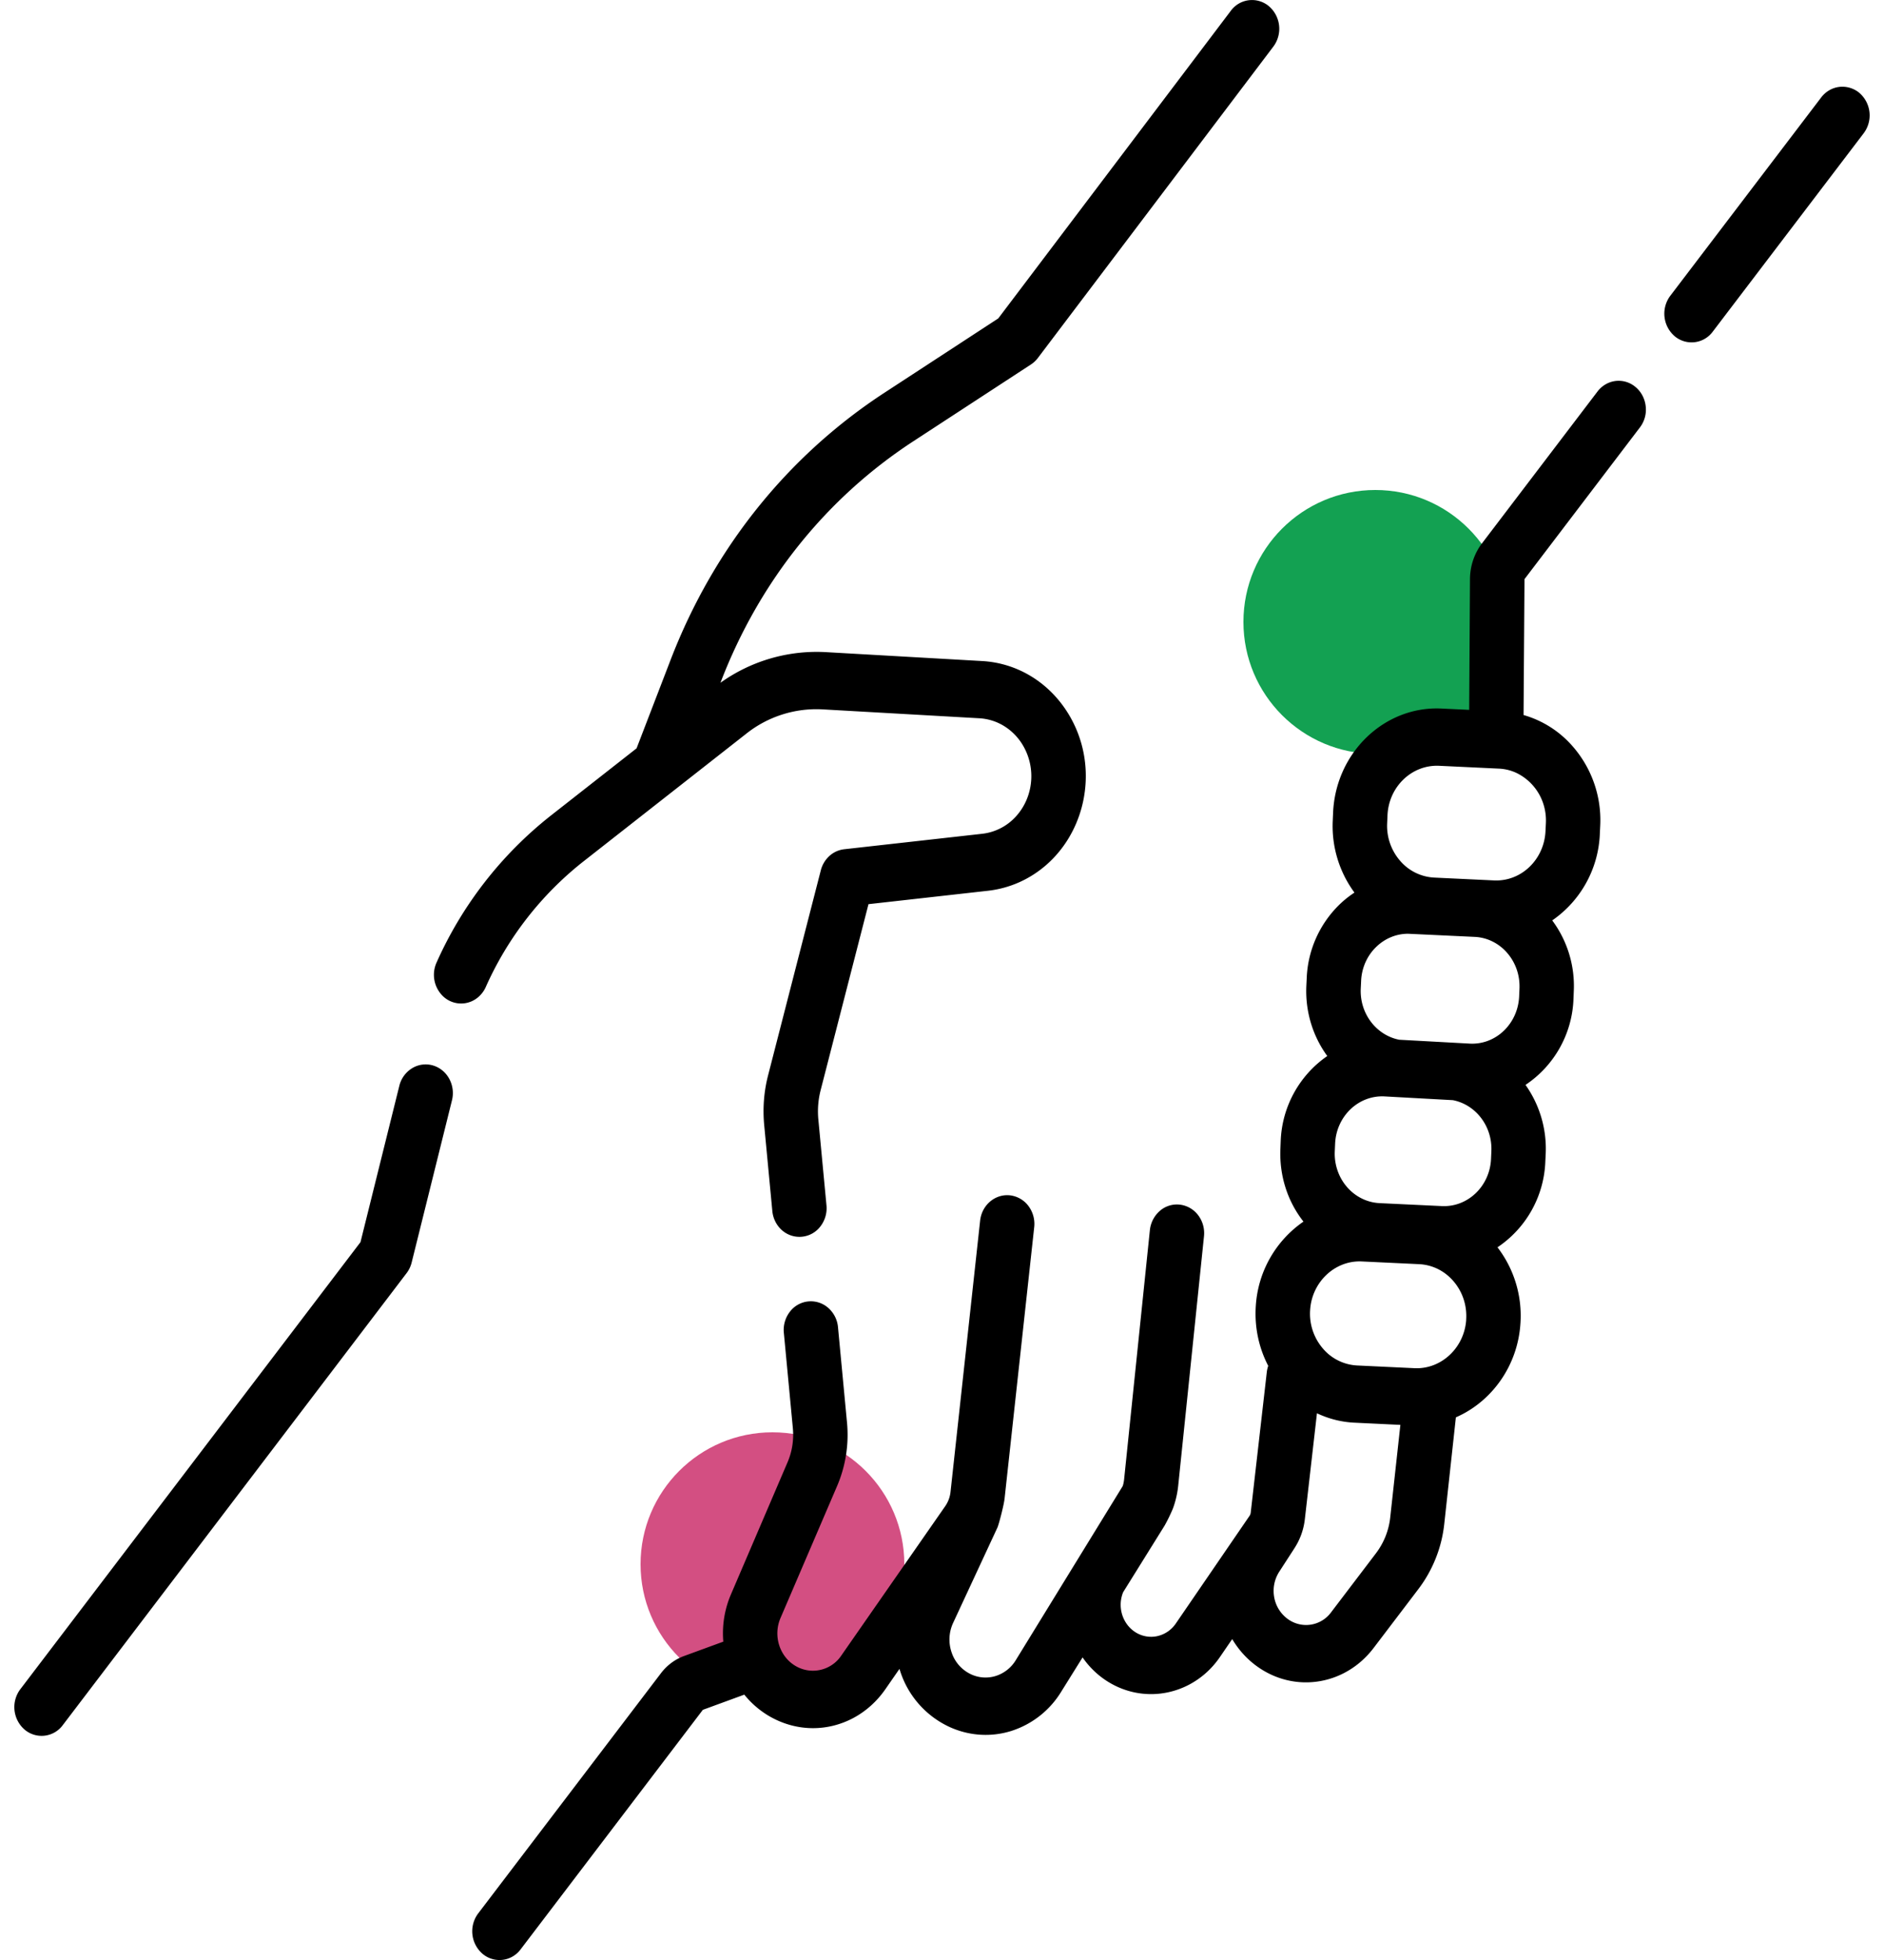 <svg width="50" height="52" fill="none" xmlns="http://www.w3.org/2000/svg"><circle cx="20.5" cy="41.5" r="3.5" fill="#D34F82"/><circle cx="36.5" cy="16.5" r="3.5" fill="#13A152"/><path d="M11.48 28.264a.69.69 0 00-.548.08.757.757 0 00-.334.463l-1.031 4.148L.531 44.827a.79.79 0 00.12 1.059.697.697 0 001.008-.108l9.131-12a.777.777 0 00.135-.282l1.07-4.304a.796.796 0 00-.075-.576.747.747 0 00-.187-.222.707.707 0 00-.254-.13zm1.412-2.078a8.792 8.792 0 012.578-3.321l4.341-3.404a2.995 2.995 0 012.019-.641l4.158.236a1.4 1.4 0 01.625.186c.192.111.358.267.485.454a1.61 1.61 0 01.218 1.313c-.078.296-.24.56-.463.76a1.419 1.419 0 01-.789.352l-3.66.41a.705.705 0 00-.392.178c-.11.1-.19.232-.228.38l-1.398 5.434c-.112.431-.147.88-.105 1.325l.216 2.282c.019.2.113.385.261.513a.698.698 0 001.016-.107.788.788 0 00.16-.557l-.216-2.282a2.256 2.256 0 01.062-.777l1.269-4.932 3.168-.355c1.188-.133 2.165-1.001 2.49-2.212.24-.899.082-1.85-.435-2.61-.516-.759-1.32-1.223-2.206-1.273l-4.158-.237a4.39 4.39 0 00-2.787.813l.011-.03c1.022-2.657 2.786-4.861 5.101-6.373L27.36 9.67a.734.734 0 00.184-.172l6.252-8.265a.79.79 0 00-.117-1.066.697.697 0 00-1.013.118l-6.173 8.163-3.021 1.972c-2.577 1.683-4.54 4.136-5.678 7.095l-.9 2.339-2.287 1.793a10.303 10.303 0 00-3.022 3.892.79.79 0 00.119.835.695.695 0 001.02.051.759.759 0 00.168-.238zm36.457-23.72a.71.71 0 00-.53-.161.697.697 0 00-.27.089.733.733 0 00-.215.19l-4.013 5.273a.79.79 0 00.12 1.06.697.697 0 001.008-.11l4.012-5.272a.789.789 0 00-.112-1.068zm-5.94 7.805a.688.688 0 00-.8-.073.733.733 0 00-.214.191l-3.063 4.025c-.205.27-.318.604-.32.95l-.021 3.469-.736-.035c-1.513-.072-2.808 1.17-2.876 2.766l-.009.21a2.98 2.98 0 00.576 1.907 2.72 2.72 0 00-.394.314 2.88 2.88 0 00-.873 1.966l-.01.204c-.029.694.182 1.34.556 1.852a2.867 2.867 0 00-1.236 2.258l-.008.204c-.03.708.186 1.389.612 1.931a2.936 2.936 0 00-1.265 2.24c-.037.56.08 1.107.33 1.587a.79.79 0 00-.038.166l-.427 3.73a.187.187 0 01-.031.083l-1.957 2.857a.805.805 0 01-.504.337.775.775 0 01-.587-.119.821.821 0 01-.227-.23.883.883 0 01-.08-.818l1.104-1.773a4.5 4.5 0 00.217-.447 2.49 2.49 0 00.14-.6l.685-6.624a.788.788 0 00-.155-.559.713.713 0 00-.484-.28.688.688 0 00-.531.164.789.789 0 00-.266.51l-.685 6.624a.907.907 0 01-.035.167l-2.842 4.625a.96.96 0 01-.527.414.91.91 0 01-.656-.043.98.98 0 01-.515-.576 1.05 1.05 0 01.039-.79l1.175-2.528c.035-.076.17-.587.19-.77l.786-7.2a.79.79 0 00-.152-.56.714.714 0 00-.483-.283c-.396-.047-.754.252-.8.669l-.786 7.2a.813.813 0 01-.14.376l-2.756 3.96a.906.906 0 01-1.194.293c-.442-.243-.627-.807-.422-1.285l1.503-3.504a3.45 3.45 0 00.262-1.68l-.24-2.54a.772.772 0 00-.263-.508.697.697 0 00-1.012.105.788.788 0 00-.162.554l.24 2.539c.028.31-.02.621-.142.904l-1.502 3.505a2.615 2.615 0 00-.202 1.252l-1.044.382c-.24.088-.45.245-.609.453l-4.858 6.383a.79.79 0 00.118 1.061.697.697 0 001.01-.11l4.84-6.36 1.1-.403c.2.247.442.45.714.6.355.195.735.289 1.11.289.736 0 1.453-.362 1.918-1.03l.376-.542.03.092a2.457 2.457 0 001.291 1.445c.52.24 1.104.28 1.648.109a2.41 2.41 0 001.323-1.04l.568-.911c.208.302.481.547.797.716.316.17.665.258 1.02.258.7 0 1.39-.344 1.828-.984l.326-.476c.152.256.347.481.577.662.416.327.9.486 1.38.486.674 0 1.34-.313 1.795-.911l1.19-1.565a3.476 3.476 0 00.686-1.73l.308-2.825c.943-.41 1.64-1.357 1.713-2.487a2.98 2.98 0 00-.609-2.024 2.863 2.863 0 001.27-2.28l.01-.204a2.928 2.928 0 00-.536-1.825 2.864 2.864 0 001.273-2.282l.008-.204a2.914 2.914 0 00-.572-1.878 2.93 2.93 0 001.264-2.309l.01-.21a2.972 2.972 0 00-.72-2.086 2.715 2.715 0 00-1.315-.844l.025-3.605 3.063-4.025a.776.776 0 00.154-.559.79.79 0 00-.085-.283.752.752 0 00-.181-.227zM40 25.282c.111.128.197.277.253.44.056.162.08.334.073.507l-.009.204a1.373 1.373 0 01-.116.498c-.07.157-.168.297-.289.414a1.239 1.239 0 01-.417.266 1.19 1.19 0 01-.482.077l-1.878-.103c-.603-.117-1.05-.688-1.022-1.351l.01-.204c.006-.173.046-.342.115-.499.07-.156.168-.297.29-.413.23-.222.53-.345.841-.345l1.765.083c.164.007.325.048.473.121.15.074.283.177.393.305zm-.429 5.461c-.03.725-.615 1.288-1.305 1.255l-1.65-.078a1.192 1.192 0 01-.473-.122 1.247 1.247 0 01-.393-.304 1.321 1.321 0 01-.253-.44 1.368 1.368 0 01-.073-.507l.009-.204c.031-.724.615-1.287 1.305-1.255l1.82.1c.604.117 1.05.688 1.022 1.351l-.009.204zm-3.052 10.464l-1.19 1.565a.823.823 0 01-1.183.158.91.91 0 01-.333-.574.939.939 0 01.137-.657l.395-.61.004-.007a1.77 1.77 0 00.279-.763l.323-2.824c.317.15.657.235 1.004.25l1.21.058-.269 2.452a1.915 1.915 0 01-.377.952zm2.393-6.194c-.048.742-.66 1.318-1.369 1.286l-1.523-.072a1.277 1.277 0 01-.92-.46 1.416 1.416 0 01-.33-1.014c.047-.743.66-1.318 1.368-1.286l1.523.072c.356.017.683.18.92.46s.355.64.33 1.014zm2.115-13.18l-.01.209c-.032.76-.643 1.35-1.367 1.316l-1.586-.075a1.276 1.276 0 01-.908-.448 1.413 1.413 0 01-.342-.992l.009-.21c.032-.76.644-1.347 1.368-1.316l1.585.075c.172.007.341.05.497.128a1.383 1.383 0 01.677.78c.059.17.085.351.077.532z" fill="#000"/></svg>